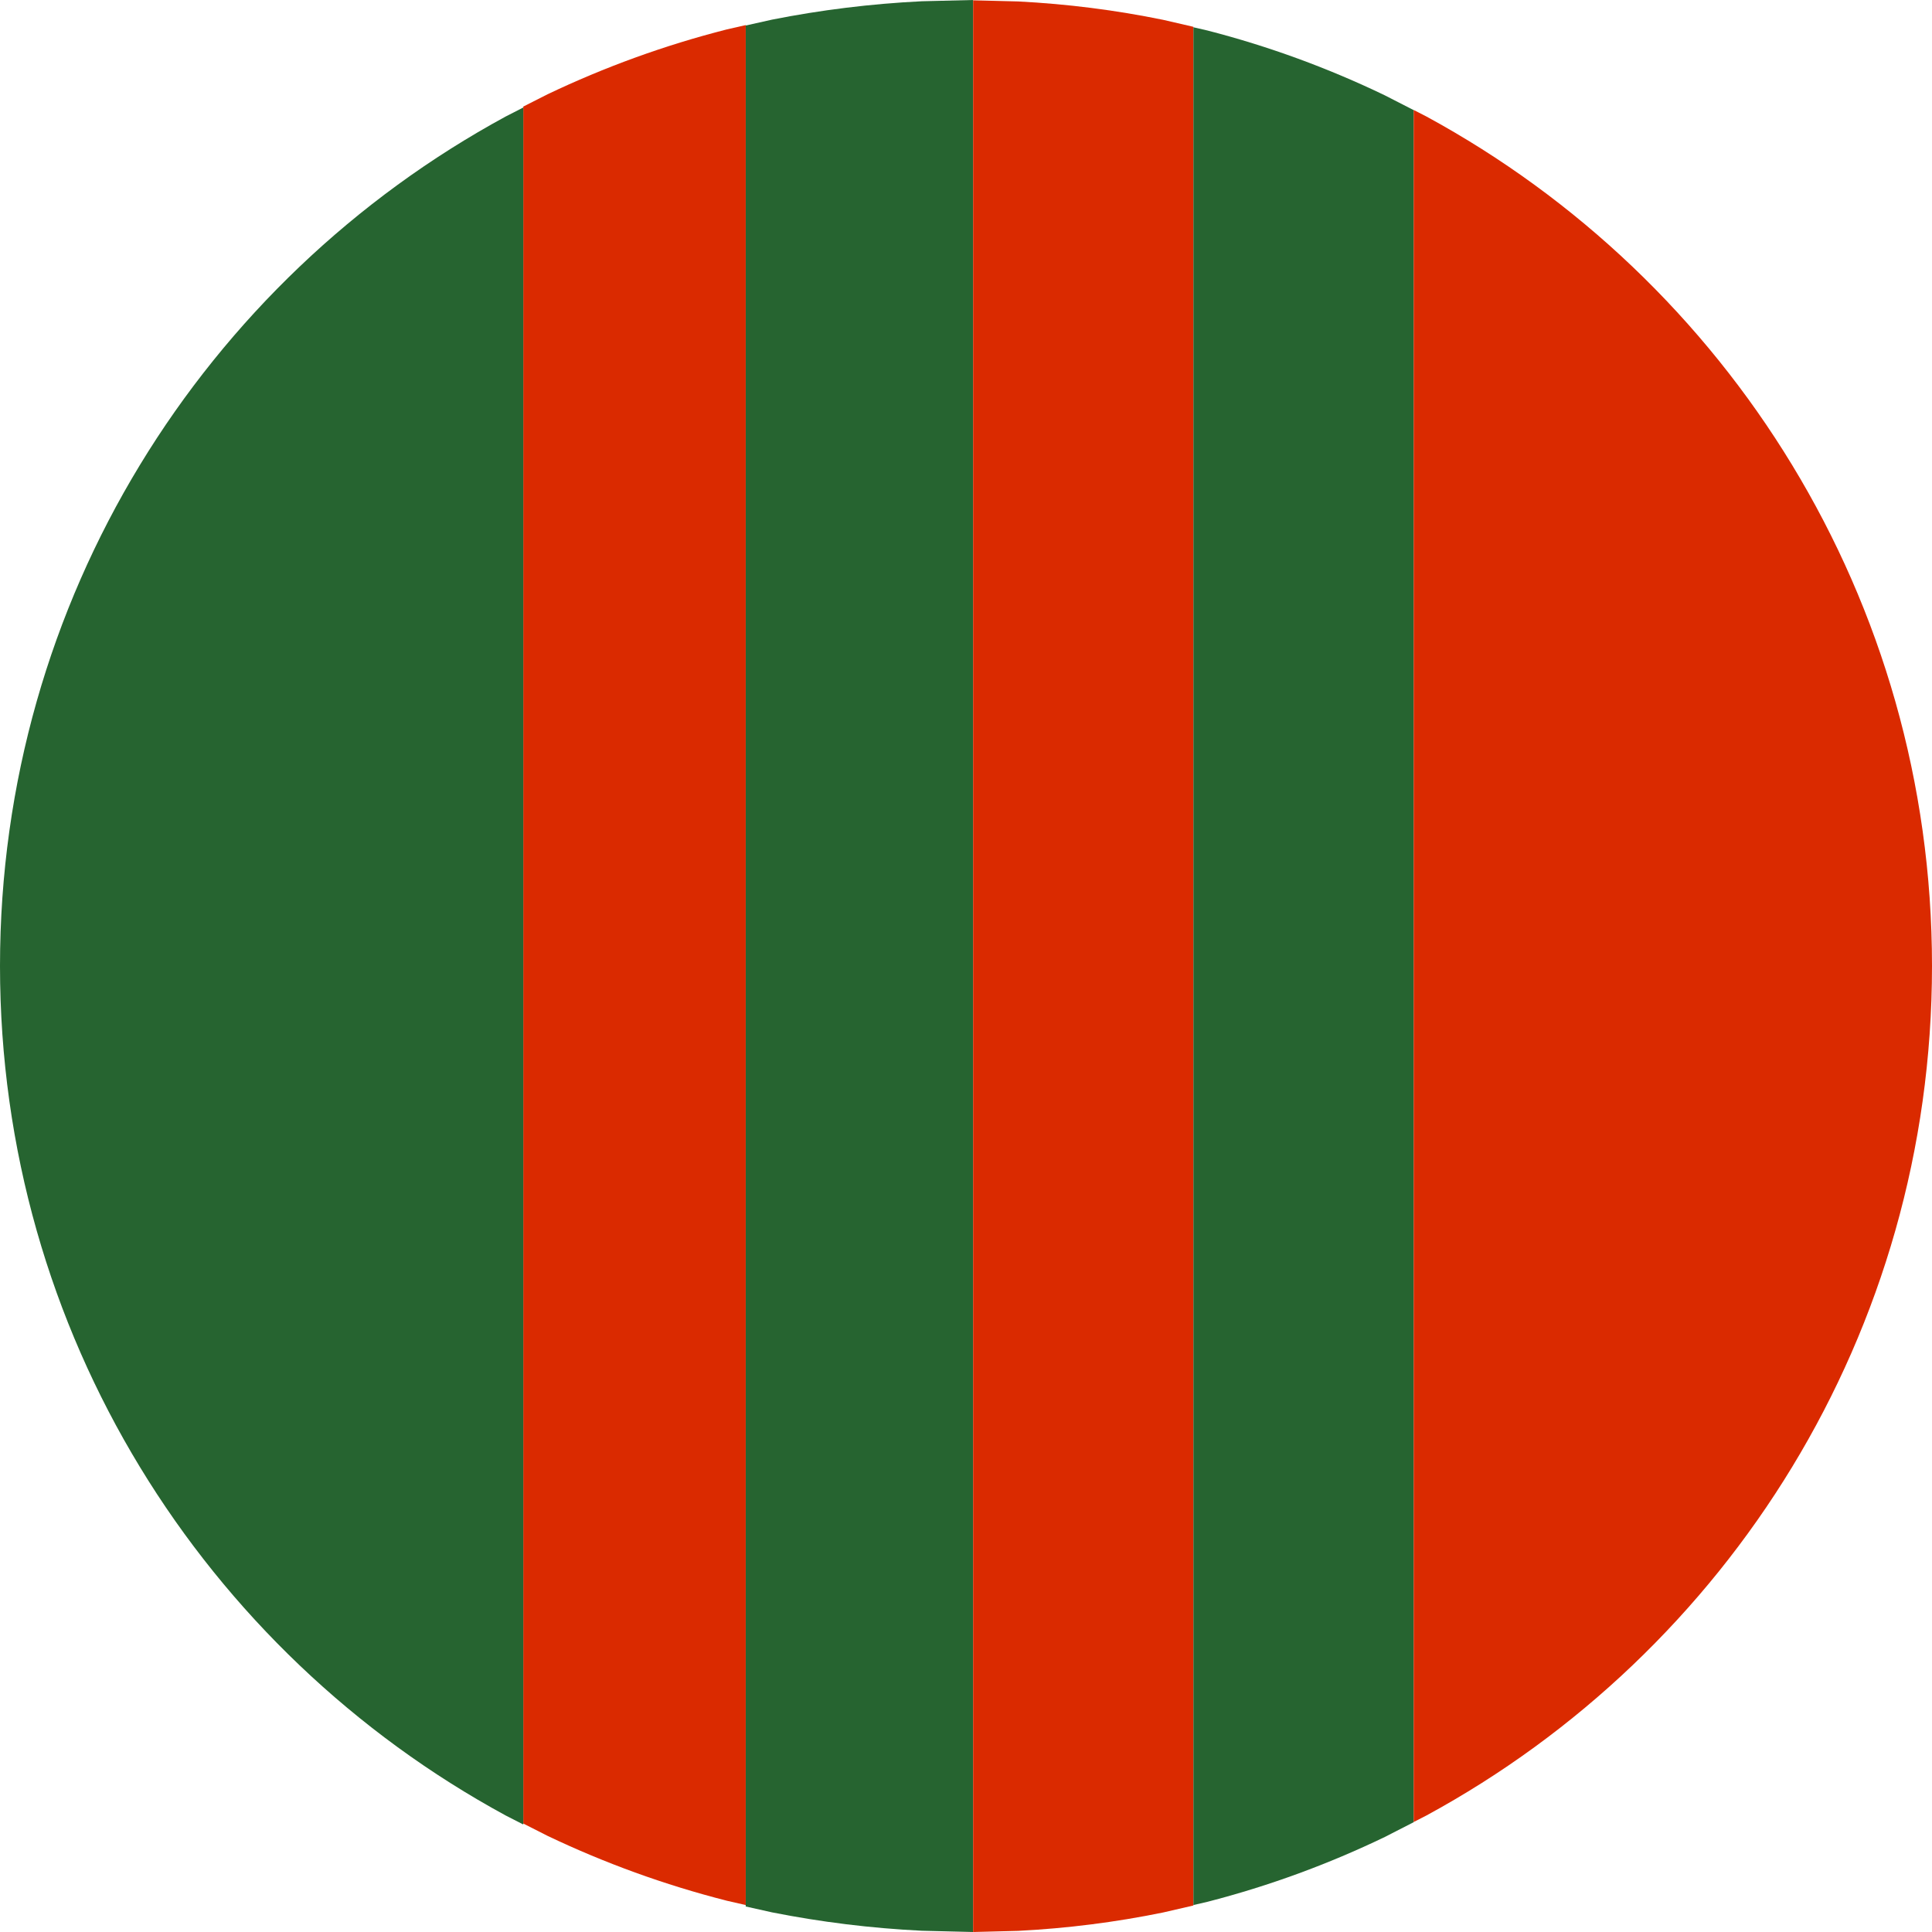 <svg width="6236" height="6236" xmlns="http://www.w3.org/2000/svg" xmlns:xlink="http://www.w3.org/1999/xlink" xml:space="preserve" overflow="hidden"><defs><clipPath id="clip0"><rect x="130" y="130" width="6236" height="6236"/></clipPath></defs><g clip-path="url(#clip0)" transform="translate(-130 -130)"><path d="M3271 130 3271 6366 3270.68 6366 3105.31 6361.95C2940.68 6353.87 2779.3 6333.81 2622.1 6302.66L2537 6283.64 2537 212.367 2622.1 193.346C2779.3 162.196 2940.68 142.139 3105.31 134.057L3271 130Z" fill="#266430" fill-rule="evenodd"/><path d="M3271 131 3415.96 134.665C3575.44 142.746 3731.76 162.802 3884.03 193.952L3982 216.556 3982 6280.44 3884.03 6303.05C3731.76 6334.2 3575.44 6354.25 3415.96 6362.34L3271 6366 3271 131Z" fill="#DA2A00" fill-rule="evenodd"/><path d="M2537 211 2537 6279 2475.71 6264.99C2274.44 6213.73 2080.95 6143.26 1897.36 6055.68L1819 6015.94 1819 474.055 1897.36 434.321C2080.95 346.741 2274.44 276.272 2475.71 225.005L2537 211Z" fill="#DA2A00" fill-rule="evenodd"/><path d="M3982 218 4027.16 228.42C4226.47 279.689 4418.07 350.16 4599.87 437.742L4693 485.433 4693 6011.57 4599.87 6059.26C4418.07 6146.84 4226.47 6217.31 4027.16 6268.58L3982 6279 3982 218Z" fill="#266430" fill-rule="evenodd"/><path d="M1819 477 1819 6019 1762.12 5989.87C789.957 5461.83 130 4431.98 130 3248 130 2064.02 789.957 1034.17 1762.12 506.127L1819 477Z" fill="#266430" fill-rule="evenodd"/><path d="M4693 485 4734.33 506.172C5706.23 1034.2 6366 2064.04 6366 3248 6366 4431.96 5706.23 5461.8 4734.33 5989.83L4693 6011 4693 485Z" fill="#DA2A00" fill-rule="evenodd"/></g></svg>